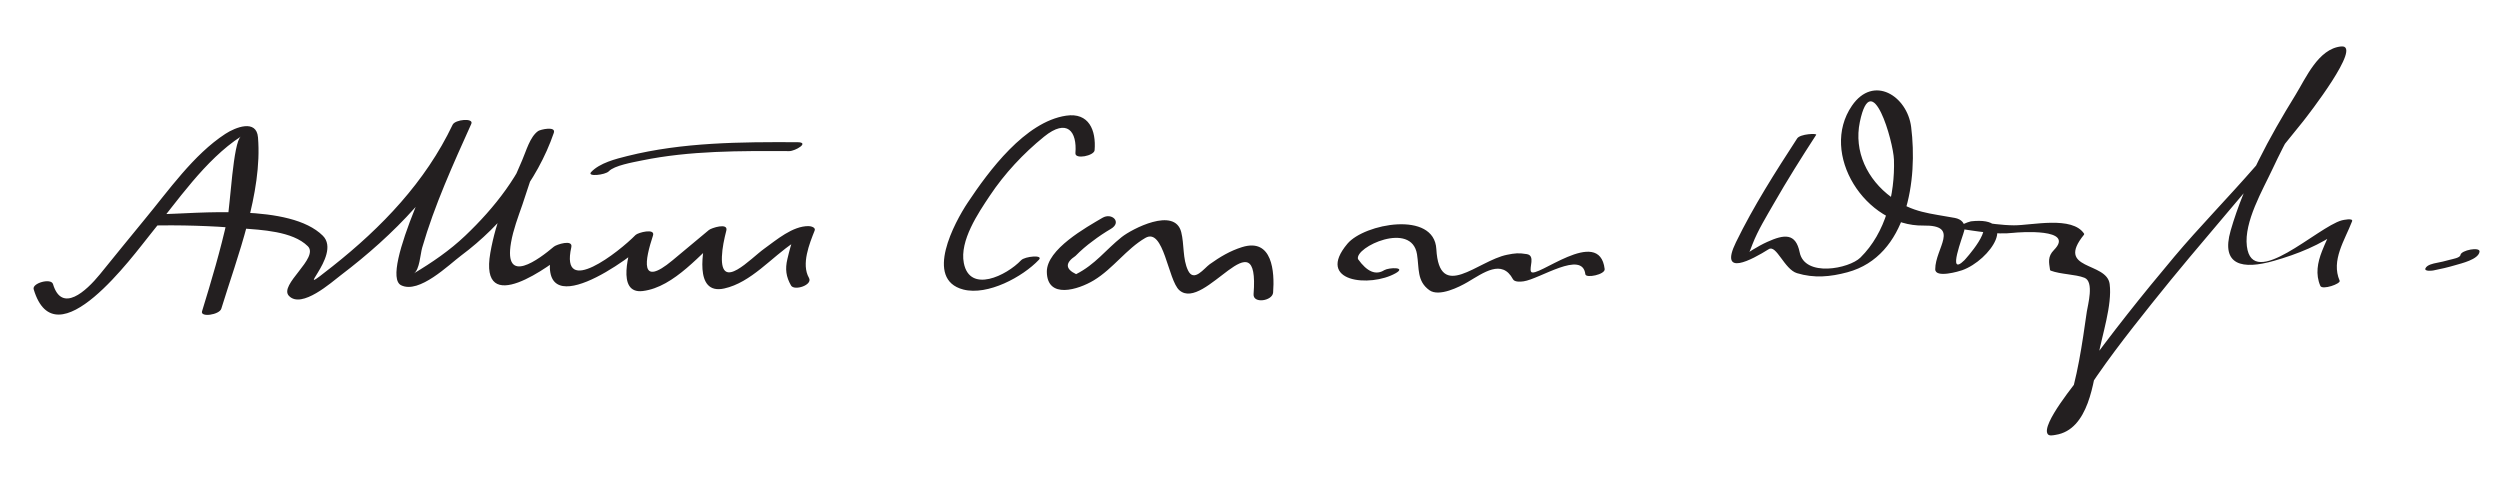 <?xml version="1.0" encoding="UTF-8"?>
<svg version="1.1" xmlns="http://www.w3.org/2000/svg" width="250" height="48" >
<path fill="#231F20" d="M3.367,28.926c2.199,7.365,10.021-3.474,11.673-5.502c2.672-3.281,5.46-7.434,9.051-9.773 c-0.775,0.505-1.081,7.02-1.349,8.24c-0.686,3.119-1.602,6.19-2.539,9.241c-0.193,0.628,1.737,0.354,1.927-0.262 c1.599-5.205,4.123-11.593,3.669-17.128c-0.152-1.856-2.261-1.009-3.265-0.355c-3.186,2.075-5.683,5.675-8.068,8.553 c-1.508,1.82-2.984,3.666-4.479,5.495c-1.384,1.694-3.807,3.922-4.688,0.974C5.11,27.775,3.184,28.311,3.367,28.926L3.367,28.926 M14.96,22.559c3.056-0.073,6.12,0.022,9.167,0.271c2.004,0.164,5.123,0.277,6.651,1.789 c1.182,1.169-2.934,3.873-1.882,4.971c1.268,1.324,4.265-1.37,5.189-2.073c5.319-4.041,10.082-8.91,12.982-14.99 c-0.623,0.03-1.245,0.061-1.868,0.091c-0.855,1.903-7.332,14.801-5.087,15.907c1.81,0.892,4.784-2.065,6.02-2.985 c4.069-3.028,7.596-7.433,9.25-12.256c0.241-0.703-1.348-0.334-1.569-0.18c-0.827,0.578-1.209,2.042-1.593,2.91 c-1.317,2.982-2.627,6.043-3.188,9.271c-1.146,6.598,5.94,1.381,7.91-0.283c-0.581-0.017-1.162-0.034-1.744-0.05 c-1.76,7.845,7.801,1.044,9.91-1.116c-0.581-0.017-1.163-0.034-1.744-0.05c-0.409,1.243-1.804,5.648,0.912,5.316 c3.175-0.387,5.824-3.815,8.166-5.766c-0.581-0.017-1.162-0.034-1.744-0.05c-0.407,1.602-1.363,6.241,1.719,5.563 c2.691-0.592,4.738-3.133,6.956-4.591c1.098-0.34,1.122-0.589,0.07-0.747c-0.308,0.778-0.51,1.576-0.704,2.388 c-0.24,1.006-0.136,1.781,0.364,2.651c0.322,0.562,2.203-0.047,1.792-0.763c-0.786-1.369,0.047-3.414,0.571-4.736 c0.127-0.322-0.399-0.438-0.594-0.441c-1.609-0.025-3.238,1.391-4.431,2.245c-1.423,1.019-4.384,4.308-4.251,0.804 c0.033-0.872,0.229-1.764,0.443-2.608c0.206-0.811-1.498-0.255-1.744-0.05c-1.215,1.013-2.43,2.025-3.645,3.038 C63.928,28.8,64.5,25.98,65.3,23.549c0.248-0.753-1.503-0.297-1.744-0.05c-1.618,1.658-7.576,6.354-6.423,1.217 c0.183-0.814-1.489-0.265-1.744-0.05c-1.47,1.242-5.042,3.947-4.285-0.412c0.224-1.291,0.705-2.553,1.135-3.785 c0.531-1.519,1.89-6.149,2.778-6.77c-0.523-0.06-1.046-0.12-1.569-0.18c-1.341,3.91-3.979,7.254-6.935,10.063 c-1.539,1.463-3.31,2.673-5.128,3.758c0.575-0.343,0.648-1.93,0.832-2.566c1.227-4.245,3.105-8.366,4.915-12.391 c0.272-0.606-1.61-0.449-1.868,0.091C42.54,18.186,38.18,22.735,33.257,26.63c-4.646,3.675,1.075-1.031-0.979-3.063 c-3.267-3.232-12.397-2.226-16.573-2.126C14.976,21.458,13.657,22.59,14.96,22.559L14.96,22.559 M60.883,17.127c0.54-0.575,2.404-0.896,3.292-1.079c4.813-0.99,9.866-0.961,14.754-0.937 c0.589,0.003,2.1-0.884,0.807-0.891c-5.651-0.029-11.479,0.003-16.999,1.383c-1.154,0.288-2.763,0.688-3.621,1.602 C58.648,17.706,60.534,17.5,60.883,17.127L60.883,17.127 M109.46,15.023c0.163-2.001-0.569-3.796-2.851-3.455c-4.11,0.615-7.733,5.534-9.834,8.689 c-1.308,1.963-4.397,7.673-0.443,8.696c2.434,0.63,5.936-1.264,7.557-2.975c0.5-0.529-1.405-0.348-1.776,0.044 c-1.449,1.531-5.137,3.342-5.731,0.279c-0.435-2.238,1.453-5.01,2.591-6.718c1.482-2.226,3.357-4.234,5.431-5.914 c2.317-1.876,3.314-0.521,3.138,1.642C107.486,15.976,109.415,15.574,109.46,15.023L109.46,15.023 M110.244,21.782c-1.604,0.944-5.588,3.146-5.561,5.403c0.033,2.763,3.138,1.789,4.703,0.844 c1.923-1.162,3.261-3.145,5.148-4.237c1.855-1.074,2.26,4.232,3.406,5.235c2.524,2.21,8.036-7.638,7.417,0.385 c-0.076,0.982,1.889,0.692,1.954-0.157c0.16-2.068-0.065-5.493-3.108-4.543c-1.199,0.375-2.208,0.98-3.227,1.707 c-0.564,0.402-1.583,1.854-2.173,0.625c-0.553-1.151-0.37-2.612-0.68-3.832c-0.653-2.566-4.956-0.301-5.952,0.492 c-1.605,1.278-2.641,2.743-4.561,3.711c-1.084-0.519-1.105-1.126-0.064-1.822c0.534-0.544,1.109-1.04,1.725-1.487 c0.574-0.443,1.194-0.853,1.819-1.221C112.219,22.22,111.185,21.228,110.244,21.782L110.244,21.782 M138.436,27.011c-0.85,0.542-1.729,0.174-2.637-1.103c-0.333-1.211,5.364-3.831,5.902-0.482 c0.229,1.423-0.025,2.687,1.239,3.595c0.97,0.696,2.998-0.329,3.806-0.802c1.601-0.939,3.451-2.345,4.553-0.294 c0.163,0.304,0.784,0.248,1.063,0.208c1.596-0.225,5.884-3.158,6.173-0.708c0.05,0.426,1.996,0.032,1.932-0.518 c-0.52-4.405-6.927,1.075-7.364,0.26c-0.211-0.394,0.461-1.614-0.424-1.756c-0.801-0.128-1.155-0.1-1.979,0.067 c-2.936,0.594-6.771,4.747-7.066-0.571c-0.215-3.873-7.203-2.536-8.886-0.541c-3.243,3.845,2.263,4.404,4.817,2.956 C140.684,26.688,138.915,26.739,138.436,27.011L138.436,27.011 M179.716,13.844c-2.182,3.36-4.362,6.774-6.119,10.378c-1.733,3.556,1.594,1.752,3.283,0.692 c0.76-0.477,1.554,2.017,2.818,2.402c1.713,0.521,3.34,0.369,5.044-0.09c6.04-1.626,7.031-9.3,6.373-14.53 c-0.39-3.097-3.767-5.258-5.92-2.125c-3.293,4.79,1.339,12.074,7.137,11.984c3.741-0.058,1.193,2.257,1.191,4.368 c-0.001,0.933,2.435,0.19,2.678,0.104c2.845-1.003,5.819-5.445,0.891-4.894c-0.19,0.021-1.83,0.64-1.222,0.726 c1.729,0.246,3.712,0.628,5.463,0.424c0.558-0.065,6.232-0.491,4.064,1.715c-0.654,0.667-0.503,1.238-0.392,2 c0.018,0.021,0.036,0.042,0.054,0.063c1.048,0.389,2.448,0.354,3.383,0.714c1.003,0.387,0.332,2.75,0.241,3.381 c-0.47,3.289-0.935,6.605-2,9.762c-0.163,0.461-0.371,0.901-0.625,1.318c-0.946,0.747-0.75,0.94,0.591,0.583 c-0.284-0.381,1.223-2.432,1.384-2.692c2.134-3.442,4.668-6.666,7.19-9.828c4.905-6.151,10.181-11.998,15.081-18.154 c0.396-0.498,6.032-7.72,3.812-7.5c-2.29,0.226-3.532,3.172-4.567,4.85c-2.594,4.208-5.105,8.782-6.481,13.552 c-1.014,3.512,1.189,3.934,4.329,3.037c2.358-0.673,4.642-1.582,6.633-3.051c1.09-0.654,0.809-0.73-0.846-0.229 c-0.298,0.774-0.674,1.522-0.977,2.296c-0.453,1.154-0.676,2.33-0.173,3.489c0.19,0.439,2.065-0.209,1.932-0.518 c-0.882-2.034,0.517-4.057,1.243-5.943c0.138-0.355-0.917-0.123-1.023-0.094c-2.426,0.653-8.949,7.083-9.499,2.585 c-0.298-2.433,1.585-5.62,2.572-7.732c1.351-2.891,2.922-5.687,4.595-8.401c0.547-0.887,1.129-1.751,1.746-2.59 c1.244-1.69-0.676-0.187-1.167,0.854c-3.285,6.971-10.092,13.083-14.995,18.913c-3.231,3.843-6.351,7.754-9.282,11.832 c-0.449,0.625-4.085,4.973-3.377,5.921c0.156,0.21,0.566,0.105,0.779,0.072c3.32-0.513,3.811-5.305,4.27-7.881 c0.367-2.061,1.409-5.112,1.139-7.204c-0.293-2.26-5.473-1.352-2.563-4.937c0.005-0.027,0.011-0.054,0.016-0.082 c-1.18-1.827-5.262-0.84-7.025-0.852c-1.215-0.008-2.467-0.203-3.675-0.363c2.06,0.272-1.293,3.867-1.281,3.855 c-1.799,1.763-0.127-2.437-0.011-2.973c0.155-0.713-0.293-1.136-0.941-1.258c-2.477-0.466-4.191-0.497-6.337-2.064 c-2.421-1.77-3.78-4.589-3.165-7.535c1.186-5.68,3.354,1.986,3.411,3.771c0.11,3.478-0.824,7.303-3.354,9.793 c-1.133,1.116-5.564,1.989-6.074-0.524c-0.395-1.949-1.538-1.815-3.244-1.042c-0.98,0.443-1.883,1.057-2.789,1.625 c1.162-0.729,0.848-0.201,1.318-1.404c0.549-1.406,1.37-2.729,2.117-4.035c1.34-2.342,2.78-4.633,4.25-6.896 C181.73,13.316,180.017,13.381,179.716,13.844L179.716,13.844 M243.327,27.047c0.743-0.143,1.484-0.318,2.211-0.533c0.587-0.174,2.313-0.567,2.416-1.344 c0.069-0.52-1.845-0.153-1.908,0.327c-0.039,0.292-0.781,0.402-1.084,0.486c-0.557,0.154-0.854,0.22-1.289,0.303 c-0.328,0.063-0.967,0.19-1.127,0.544C242.394,27.166,243.216,27.069,243.327,27.047L243.327,27.047z"/>
</svg>